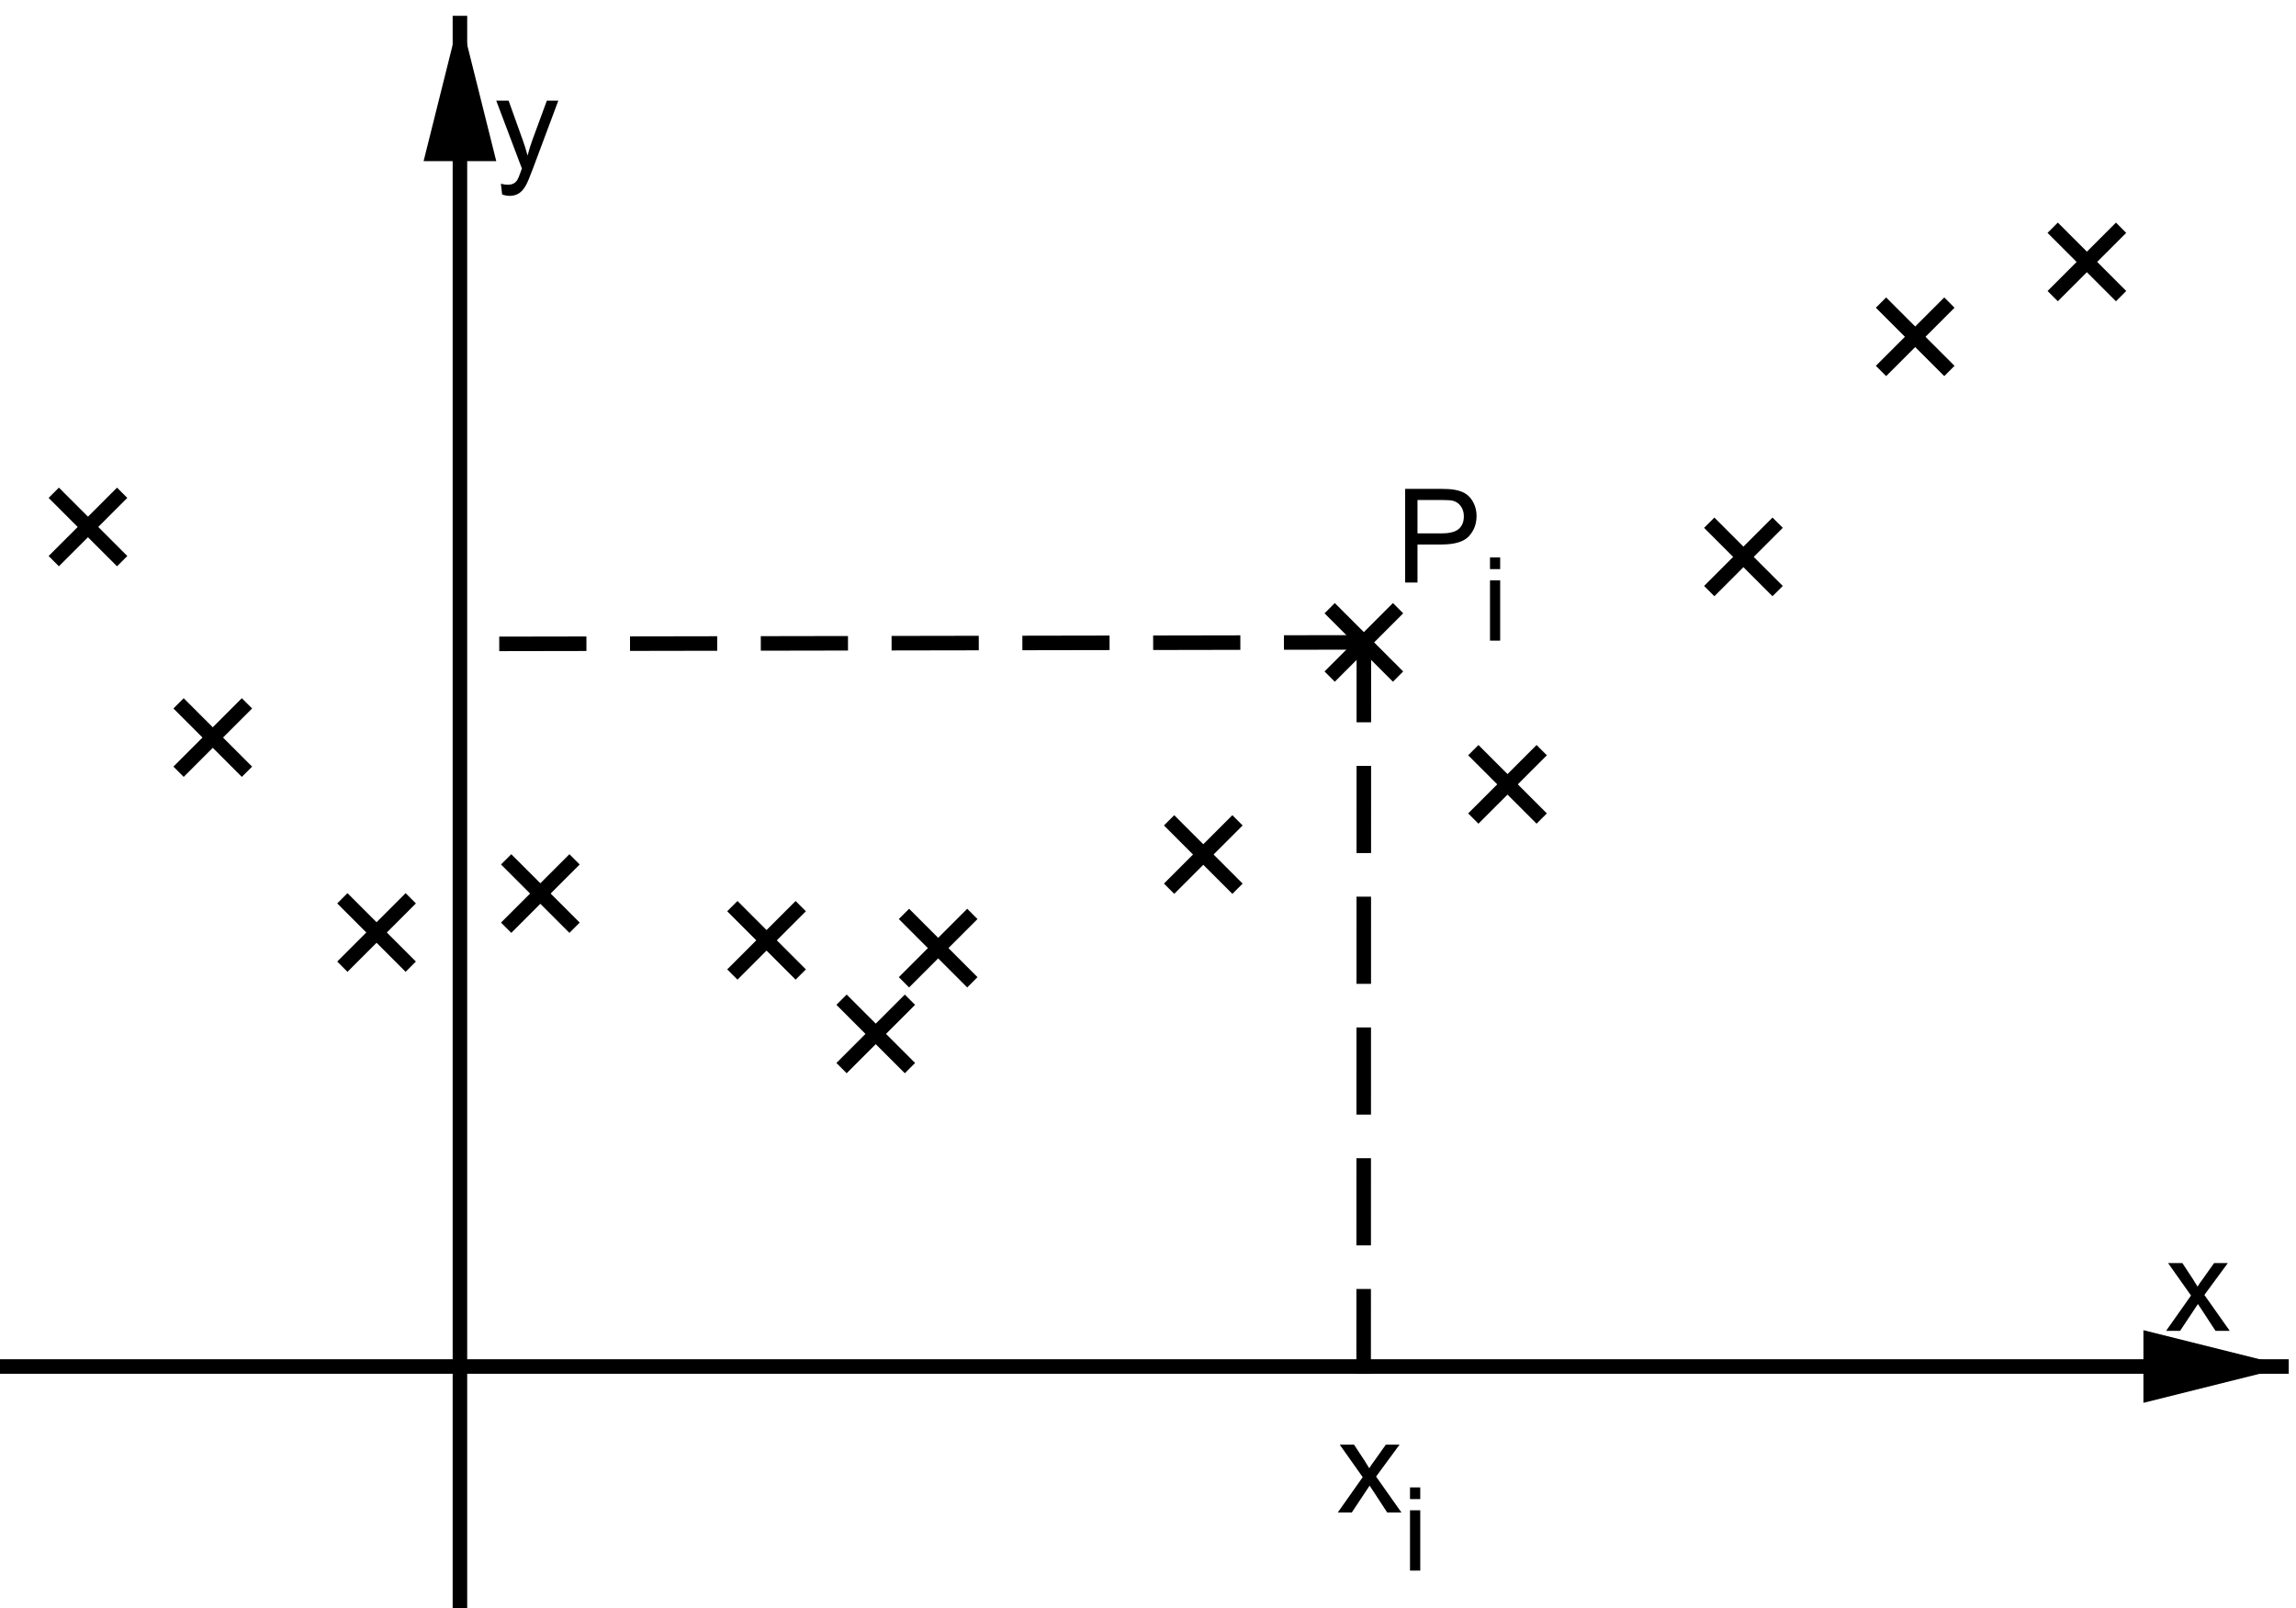 <?xml version="1.0" encoding="ISO-8859-1" standalone="no"?>

<svg 
     version="1.1"
     baseProfile="full"
     xmlns="http://www.w3.org/2000/svg"
     xmlns:xlink="http://www.w3.org/1999/xlink"
     xmlns:ev="http://www.w3.org/2001/xml-events"
     width="4.484cm"
     height="3.141cm"
     viewBox="0 0 316 221"
     >
<title>

</title>
<g stroke-linejoin="miter" stroke-dashoffset="0" stroke-dasharray="none" stroke-width="1" stroke-miterlimit="10.000" stroke-linecap="square">
<clipPath id="clip1">
  <path d="M 0 0 L 0 222.00 L 317.00 222.00 L 317.00 0 z"/>
</clipPath>
<g clip-path="url(#clip1)">
<g stroke-width="2" stroke-linecap="butt" fill="none" stroke-opacity="1" stroke="#000000">
  <path d="M 63.300 3 L 63.300 222.00"/>
</g> <!-- drawing style -->
</g> <!-- clip1 -->
<clipPath id="clip2">
  <path d="M 0 0 L 0 222.00 L 317.00 222.00 L 317.00 0 z"/>
</clipPath>
<g clip-path="url(#clip2)">
<g fill-opacity="1" fill-rule="evenodd" stroke="none" fill="#000000">
  <path d="M 63.300 2 L 58.300 22.000 L 68.300 22.000"/>
</g> <!-- drawing style -->
</g> <!-- clip2 -->
<clipPath id="clip3">
  <path d="M 0 0 L 0 222.00 L 317.00 222.00 L 317.00 0 z"/>
</clipPath>
<g clip-path="url(#clip3)">
<g fill-opacity="1" fill-rule="nonzero" stroke="none" fill="#000000">
  <path d="M 298.12 183.00 L 301.55 178.14 L 298.39 173.67 L 300.36 173.67 L 301.80 175.86 Q 302.20 176.48 302.45 176.91 Q 302.83 176.31 303.16 175.88 L 304.73 173.67 L 306.62 173.67 L 303.39 178.06 L 306.88 183.00 L 304.92 183.00 L 303.02 180.09 L 302.50 179.31 L 300.05 183.00 L 298.12 183.00 z"/>
</g> <!-- drawing style -->
</g> <!-- clip3 -->
<clipPath id="clip4">
  <path d="M 0 0 L 0 222.00 L 317.00 222.00 L 317.00 0 z"/>
</clipPath>
<g clip-path="url(#clip4)">
<g stroke-width="2" stroke-linecap="butt" fill="none" stroke-opacity="1" stroke="#000000">
  <path d="M 0 187.91 L 314.00 187.91"/>
</g> <!-- drawing style -->
</g> <!-- clip4 -->
<clipPath id="clip5">
  <path d="M 0 0 L 0 222.00 L 317.00 222.00 L 317.00 0 z"/>
</clipPath>
<g clip-path="url(#clip5)">
<g fill-opacity="1" fill-rule="evenodd" stroke="none" fill="#000000">
  <path d="M 315.00 187.91 L 295.00 182.91 L 295.00 192.91"/>
</g> <!-- drawing style -->
</g> <!-- clip5 -->
<clipPath id="clip6">
  <path d="M 0 0 L 0 222.00 L 317.00 222.00 L 317.00 0 z"/>
</clipPath>
<g clip-path="url(#clip6)">
<g fill-opacity="1" fill-rule="nonzero" stroke="none" fill="#000000">
  <path d="M 69.109 26.594 L 68.938 25.109 Q 69.453 25.250 69.844 25.250 Q 70.375 25.250 70.688 25.078 Q 71.000 24.906 71.203 24.578 Q 71.359 24.344 71.688 23.406 Q 71.734 23.266 71.828 23.016 L 68.297 13.672 L 70.000 13.672 L 71.938 19.078 Q 72.312 20.094 72.609 21.234 Q 72.891 20.141 73.266 19.109 L 75.266 13.672 L 76.844 13.672 L 73.297 23.156 Q 72.719 24.703 72.406 25.281 Q 71.984 26.062 71.438 26.422 Q 70.891 26.781 70.141 26.781 Q 69.672 26.781 69.109 26.594 z"/>
</g> <!-- drawing style -->
</g> <!-- clip6 -->
<g id="misc">
</g><!-- misc -->
<g id="layer0">
<clipPath id="clip7">
  <path d="M 0 0 L 0 222.00 L 317.00 222.00 L 317.00 0 z"/>
</clipPath>
<g clip-path="url(#clip7)">
<g stroke-linejoin="round" stroke-dasharray="10.000,8" stroke-width="2" stroke-linecap="butt" fill="none" stroke-opacity="1" stroke="#000000">
  <path d="M 187.71 88.240 L 187.68 187.91"/>
<title>Segment f</title>
<desc>Segment f: Segment [A_{11}, B]</desc>

</g> <!-- drawing style -->
</g> <!-- clip7 -->
<clipPath id="clip8">
  <path d="M 0 0 L 0 222.00 L 317.00 222.00 L 317.00 0 z"/>
</clipPath>
<g clip-path="url(#clip8)">
<g stroke-linejoin="round" stroke-dasharray="10.000,8" stroke-width="2" stroke-linecap="butt" fill="none" stroke-opacity="1" stroke="#000000">
  <path d="M 187.71 88.240 L 63.300 88.456"/>
<title>Segment g</title>
<desc>Segment g: Segment [A_{11}, C]</desc>

</g> <!-- drawing style -->
</g> <!-- clip8 -->
<clipPath id="clip9">
  <path d="M 0 0 L 0 222.00 L 317.00 222.00 L 317.00 0 z"/>
</clipPath>
<g clip-path="url(#clip9)">
<g stroke-width="2" fill="none" stroke-opacity="1" stroke="#000000">
  <path d="M 8.107 68.354 L 16.107 76.354"/>
<title>Point A</title>
<desc>A = (-0.72, 1.63)</desc>

</g> <!-- drawing style -->
</g> <!-- clip9 -->
<clipPath id="clip10">
  <path d="M 0 0 L 0 222.00 L 317.00 222.00 L 317.00 0 z"/>
</clipPath>
<g clip-path="url(#clip10)">
<g stroke-width="2" fill="none" stroke-opacity="1" stroke="#000000">
  <path d="M 8.107 76.354 L 16.107 68.354"/>
<title>Point A</title>
<desc>A = (-0.72, 1.63)</desc>

</g> <!-- drawing style -->
</g> <!-- clip10 -->
<clipPath id="clip11">
  <path d="M 0 0 L 0 222.00 L 317.00 222.00 L 317.00 0 z"/>
</clipPath>
<g clip-path="url(#clip11)">
<g stroke-width="2" fill="none" stroke-opacity="1" stroke="#000000">
  <path d="M 25.283 97.338 L 33.283 105.34"/>
<title>Point A_1</title>
<desc>A_1 = (-0.48, 1.22)</desc>

</g> <!-- drawing style -->
</g> <!-- clip11 -->
<clipPath id="clip12">
  <path d="M 0 0 L 0 222.00 L 317.00 222.00 L 317.00 0 z"/>
</clipPath>
<g clip-path="url(#clip12)">
<g stroke-width="2" fill="none" stroke-opacity="1" stroke="#000000">
  <path d="M 25.283 105.34 L 33.283 97.338"/>
<title>Point A_1</title>
<desc>A_1 = (-0.48, 1.22)</desc>

</g> <!-- drawing style -->
</g> <!-- clip12 -->
<clipPath id="clip13">
  <path d="M 0 0 L 0 222.00 L 317.00 222.00 L 317.00 0 z"/>
</clipPath>
<g clip-path="url(#clip13)">
<g stroke-width="2" fill="none" stroke-opacity="1" stroke="#000000">
  <path d="M 47.826 124.17 L 55.826 132.17"/>
<title>Point A_2</title>
<desc>A_2 = (-0.16, 0.85)</desc>

</g> <!-- drawing style -->
</g> <!-- clip13 -->
<clipPath id="clip14">
  <path d="M 0 0 L 0 222.00 L 317.00 222.00 L 317.00 0 z"/>
</clipPath>
<g clip-path="url(#clip14)">
<g stroke-width="2" fill="none" stroke-opacity="1" stroke="#000000">
  <path d="M 47.826 132.17 L 55.826 124.17"/>
<title>Point A_2</title>
<desc>A_2 = (-0.16, 0.85)</desc>

</g> <!-- drawing style -->
</g> <!-- clip14 -->
<clipPath id="clip15">
  <path d="M 0 0 L 0 222.00 L 317.00 222.00 L 317.00 0 z"/>
</clipPath>
<g clip-path="url(#clip15)">
<g stroke-width="2" fill="none" stroke-opacity="1" stroke="#000000">
  <path d="M 70.369 118.81 L 78.369 126.81"/>
<title>Point A_3</title>
<desc>A_3 = (0.16, 0.92)</desc>

</g> <!-- drawing style -->
</g> <!-- clip15 -->
<clipPath id="clip16">
  <path d="M 0 0 L 0 222.00 L 317.00 222.00 L 317.00 0 z"/>
</clipPath>
<g clip-path="url(#clip16)">
<g stroke-width="2" fill="none" stroke-opacity="1" stroke="#000000">
  <path d="M 70.369 126.81 L 78.369 118.81"/>
<title>Point A_3</title>
<desc>A_3 = (0.16, 0.92)</desc>

</g> <!-- drawing style -->
</g> <!-- clip16 -->
<clipPath id="clip17">
  <path d="M 0 0 L 0 222.00 L 317.00 222.00 L 317.00 0 z"/>
</clipPath>
<g clip-path="url(#clip17)">
<g stroke-width="2" fill="none" stroke-opacity="1" stroke="#000000">
  <path d="M 116.53 138.13 L 124.53 146.13"/>
<title>Point A_4</title>
<desc>A_4 = (0.81, 0.65)</desc>

</g> <!-- drawing style -->
</g> <!-- clip17 -->
<clipPath id="clip18">
  <path d="M 0 0 L 0 222.00 L 317.00 222.00 L 317.00 0 z"/>
</clipPath>
<g clip-path="url(#clip18)">
<g stroke-width="2" fill="none" stroke-opacity="1" stroke="#000000">
  <path d="M 116.53 146.13 L 124.53 138.13"/>
<title>Point A_4</title>
<desc>A_4 = (0.81, 0.65)</desc>

</g> <!-- drawing style -->
</g> <!-- clip18 -->
<clipPath id="clip19">
  <path d="M 0 0 L 0 222.00 L 317.00 222.00 L 317.00 0 z"/>
</clipPath>
<g clip-path="url(#clip19)">
<g stroke-width="2" fill="none" stroke-opacity="1" stroke="#000000">
  <path d="M 101.50 125.25 L 109.50 133.25"/>
<title>Point A_5</title>
<desc>A_5 = (0.6, 0.83)</desc>

</g> <!-- drawing style -->
</g> <!-- clip19 -->
<clipPath id="clip20">
  <path d="M 0 0 L 0 222.00 L 317.00 222.00 L 317.00 0 z"/>
</clipPath>
<g clip-path="url(#clip20)">
<g stroke-width="2" fill="none" stroke-opacity="1" stroke="#000000">
  <path d="M 101.50 133.25 L 109.50 125.25"/>
<title>Point A_5</title>
<desc>A_5 = (0.6, 0.83)</desc>

</g> <!-- drawing style -->
</g> <!-- clip20 -->
<clipPath id="clip21">
  <path d="M 0 0 L 0 222.00 L 317.00 222.00 L 317.00 0 z"/>
</clipPath>
<g clip-path="url(#clip21)">
<g stroke-width="2" fill="none" stroke-opacity="1" stroke="#000000">
  <path d="M 125.12 126.32 L 133.12 134.32"/>
<title>Point A_6</title>
<desc>A_6 = (0.93, 0.81)</desc>

</g> <!-- drawing style -->
</g> <!-- clip21 -->
<clipPath id="clip22">
  <path d="M 0 0 L 0 222.00 L 317.00 222.00 L 317.00 0 z"/>
</clipPath>
<g clip-path="url(#clip22)">
<g stroke-width="2" fill="none" stroke-opacity="1" stroke="#000000">
  <path d="M 125.12 134.32 L 133.12 126.32"/>
<title>Point A_6</title>
<desc>A_6 = (0.93, 0.81)</desc>

</g> <!-- drawing style -->
</g> <!-- clip22 -->
<clipPath id="clip23">
  <path d="M 0 0 L 0 222.00 L 317.00 222.00 L 317.00 0 z"/>
</clipPath>
<g clip-path="url(#clip23)">
<g stroke-width="2" fill="none" stroke-opacity="1" stroke="#000000">
  <path d="M 161.61 113.44 L 169.61 121.44"/>
<title>Point A_7</title>
<desc>A_7 = (1.45, 1)</desc>

</g> <!-- drawing style -->
</g> <!-- clip23 -->
<clipPath id="clip24">
  <path d="M 0 0 L 0 222.00 L 317.00 222.00 L 317.00 0 z"/>
</clipPath>
<g clip-path="url(#clip24)">
<g stroke-width="2" fill="none" stroke-opacity="1" stroke="#000000">
  <path d="M 161.61 121.44 L 169.61 113.44"/>
<title>Point A_7</title>
<desc>A_7 = (1.45, 1)</desc>

</g> <!-- drawing style -->
</g> <!-- clip24 -->
<clipPath id="clip25">
  <path d="M 0 0 L 0 222.00 L 317.00 222.00 L 317.00 0 z"/>
</clipPath>
<g clip-path="url(#clip25)">
<g stroke-width="2" fill="none" stroke-opacity="1" stroke="#000000">
  <path d="M 203.48 103.78 L 211.48 111.78"/>
<title>Point A_8</title>
<desc>A_8 = (2.04, 1.13)</desc>

</g> <!-- drawing style -->
</g> <!-- clip25 -->
<clipPath id="clip26">
  <path d="M 0 0 L 0 222.00 L 317.00 222.00 L 317.00 0 z"/>
</clipPath>
<g clip-path="url(#clip26)">
<g stroke-width="2" fill="none" stroke-opacity="1" stroke="#000000">
  <path d="M 203.48 111.78 L 211.48 103.78"/>
<title>Point A_8</title>
<desc>A_8 = (2.04, 1.13)</desc>

</g> <!-- drawing style -->
</g> <!-- clip26 -->
<clipPath id="clip27">
  <path d="M 0 0 L 0 222.00 L 317.00 222.00 L 317.00 0 z"/>
</clipPath>
<g clip-path="url(#clip27)">
<g stroke-width="2" fill="none" stroke-opacity="1" stroke="#000000">
  <path d="M 235.95 72.474 L 243.95 80.474"/>
<title>Point A_9</title>
<desc>A_9 = (2.5, 1.58)</desc>

</g> <!-- drawing style -->
</g> <!-- clip27 -->
<clipPath id="clip28">
  <path d="M 0 0 L 0 222.00 L 317.00 222.00 L 317.00 0 z"/>
</clipPath>
<g clip-path="url(#clip28)">
<g stroke-width="2" fill="none" stroke-opacity="1" stroke="#000000">
  <path d="M 235.95 80.474 L 243.95 72.474"/>
<title>Point A_9</title>
<desc>A_9 = (2.5, 1.58)</desc>

</g> <!-- drawing style -->
</g> <!-- clip28 -->
<clipPath id="clip29">
  <path d="M 0 0 L 0 222.00 L 317.00 222.00 L 317.00 0 z"/>
</clipPath>
<g clip-path="url(#clip29)">
<g stroke-width="2" fill="none" stroke-opacity="1" stroke="#000000">
  <path d="M 283.22 31.875 L 291.22 39.875"/>
<title>Point A_{10}</title>
<desc>A_{10} = (3.17, 2.15)</desc>

</g> <!-- drawing style -->
</g> <!-- clip29 -->
<clipPath id="clip30">
  <path d="M 0 0 L 0 222.00 L 317.00 222.00 L 317.00 0 z"/>
</clipPath>
<g clip-path="url(#clip30)">
<g stroke-width="2" fill="none" stroke-opacity="1" stroke="#000000">
  <path d="M 283.22 39.875 L 291.22 31.875"/>
<title>Point A_{10}</title>
<desc>A_{10} = (3.17, 2.15)</desc>

</g> <!-- drawing style -->
</g> <!-- clip30 -->
<clipPath id="clip31">
  <path d="M 0 0 L 0 222.00 L 317.00 222.00 L 317.00 0 z"/>
</clipPath>
<g clip-path="url(#clip31)">
<g stroke-width="2" fill="none" stroke-opacity="1" stroke="#000000">
  <path d="M 183.71 84.240 L 191.71 92.240"/>
<title>Point A_{11}</title>
<desc>A_{11} = (1.76, 1.41)</desc>

</g> <!-- drawing style -->
</g> <!-- clip31 -->
<clipPath id="clip32">
  <path d="M 0 0 L 0 222.00 L 317.00 222.00 L 317.00 0 z"/>
</clipPath>
<g clip-path="url(#clip32)">
<g stroke-width="2" fill="none" stroke-opacity="1" stroke="#000000">
  <path d="M 183.71 92.240 L 191.71 84.240"/>
<title>Point A_{11}</title>
<desc>A_{11} = (1.76, 1.41)</desc>

</g> <!-- drawing style -->
</g> <!-- clip32 -->
<clipPath id="clip33">
  <path d="M 0 0 L 0 222.00 L 317.00 222.00 L 317.00 0 z"/>
</clipPath>
<g clip-path="url(#clip33)">
<g fill-opacity="1" fill-rule="nonzero" stroke="none" fill="#000000">
  <path d="M 193.39 80.000 L 193.39 67.109 L 198.25 67.109 Q 199.53 67.109 200.20 67.234 Q 201.16 67.391 201.80 67.836 Q 202.44 68.281 202.83 69.086 Q 203.22 69.891 203.22 70.844 Q 203.22 72.484 202.17 73.625 Q 201.12 74.766 198.41 74.766 L 195.09 74.766 L 195.09 80.000 L 193.39 80.000 z M 195.09 73.234 L 198.42 73.234 Q 200.08 73.234 200.77 72.625 Q 201.47 72.016 201.47 70.891 Q 201.47 70.078 201.06 69.508 Q 200.66 68.938 199.98 68.750 Q 199.55 68.641 198.39 68.641 L 195.09 68.641 L 195.09 73.234 z"/>
<title>Point A_{11}</title>
<desc>A_{11} = (1.76, 1.41)</desc>

</g> <!-- drawing style -->
</g> <!-- clip33 -->
<clipPath id="clip34">
  <path d="M 0 0 L 0 222.00 L 317.00 222.00 L 317.00 0 z"/>
</clipPath>
<g clip-path="url(#clip34)">
<g fill-opacity="1" fill-rule="nonzero" stroke="none" fill="#000000">
  <path d="M 205.07 78.156 L 205.07 76.547 L 206.47 76.547 L 206.47 78.156 L 205.07 78.156 z M 205.07 88.000 L 205.07 79.703 L 206.47 79.703 L 206.47 88.000 L 205.07 88.000 z"/>
<title>Point A_{11}</title>
<desc>A_{11} = (1.76, 1.41)</desc>

</g> <!-- drawing style -->
</g> <!-- clip34 -->
<clipPath id="clip35">
  <path d="M 0 0 L 0 222.00 L 317.00 222.00 L 317.00 0 z"/>
</clipPath>
<g clip-path="url(#clip35)">
<g stroke-width="2" fill="none" stroke-opacity="1" stroke="#000000">
  <path d="M 259.59 42.177 L 267.59 50.177"/>
<title>Point A_{12}</title>
<desc>A_{12} = (2.83, 2.01)</desc>

</g> <!-- drawing style -->
</g> <!-- clip35 -->
<clipPath id="clip36">
  <path d="M 0 0 L 0 222.00 L 317.00 222.00 L 317.00 0 z"/>
</clipPath>
<g clip-path="url(#clip36)">
<g stroke-width="2" fill="none" stroke-opacity="1" stroke="#000000">
  <path d="M 259.59 50.177 L 267.59 42.177"/>
<title>Point A_{12}</title>
<desc>A_{12} = (2.83, 2.01)</desc>

</g> <!-- drawing style -->
</g> <!-- clip36 -->
<clipPath id="clip37">
  <path d="M 0 0 L 0 222.00 L 317.00 222.00 L 317.00 0 z"/>
</clipPath>
<g clip-path="url(#clip37)">
<g fill-opacity="1" fill-rule="nonzero" stroke="none" fill="#000000">
  <path d="M 184.12 208.00 L 187.55 203.14 L 184.39 198.67 L 186.36 198.67 L 187.80 200.86 Q 188.20 201.48 188.45 201.91 Q 188.83 201.31 189.16 200.88 L 190.73 198.67 L 192.62 198.67 L 189.39 203.06 L 192.88 208.00 L 190.92 208.00 L 189.02 205.09 L 188.50 204.31 L 186.05 208.00 L 184.12 208.00 z"/>
<title>x_{i}</title>
<desc>text1 = &quot;x_{i}&quot;</desc>

</g> <!-- drawing style -->
</g> <!-- clip37 -->
<clipPath id="clip38">
  <path d="M 0 0 L 0 222.00 L 317.00 222.00 L 317.00 0 z"/>
</clipPath>
<g clip-path="url(#clip38)">
<g fill-opacity="1" fill-rule="nonzero" stroke="none" fill="#000000">
  <path d="M 194.06 206.16 L 194.06 204.55 L 195.47 204.55 L 195.47 206.16 L 194.06 206.16 z M 194.06 216.00 L 194.06 207.70 L 195.47 207.70 L 195.47 216.00 L 194.06 216.00 z"/>
<title>x_{i}</title>
<desc>text1 = &quot;x_{i}&quot;</desc>

</g> <!-- drawing style -->
</g> <!-- clip38 -->
</g><!-- layer0 -->
</g> <!-- default stroke -->
</svg> <!-- bounding box -->
